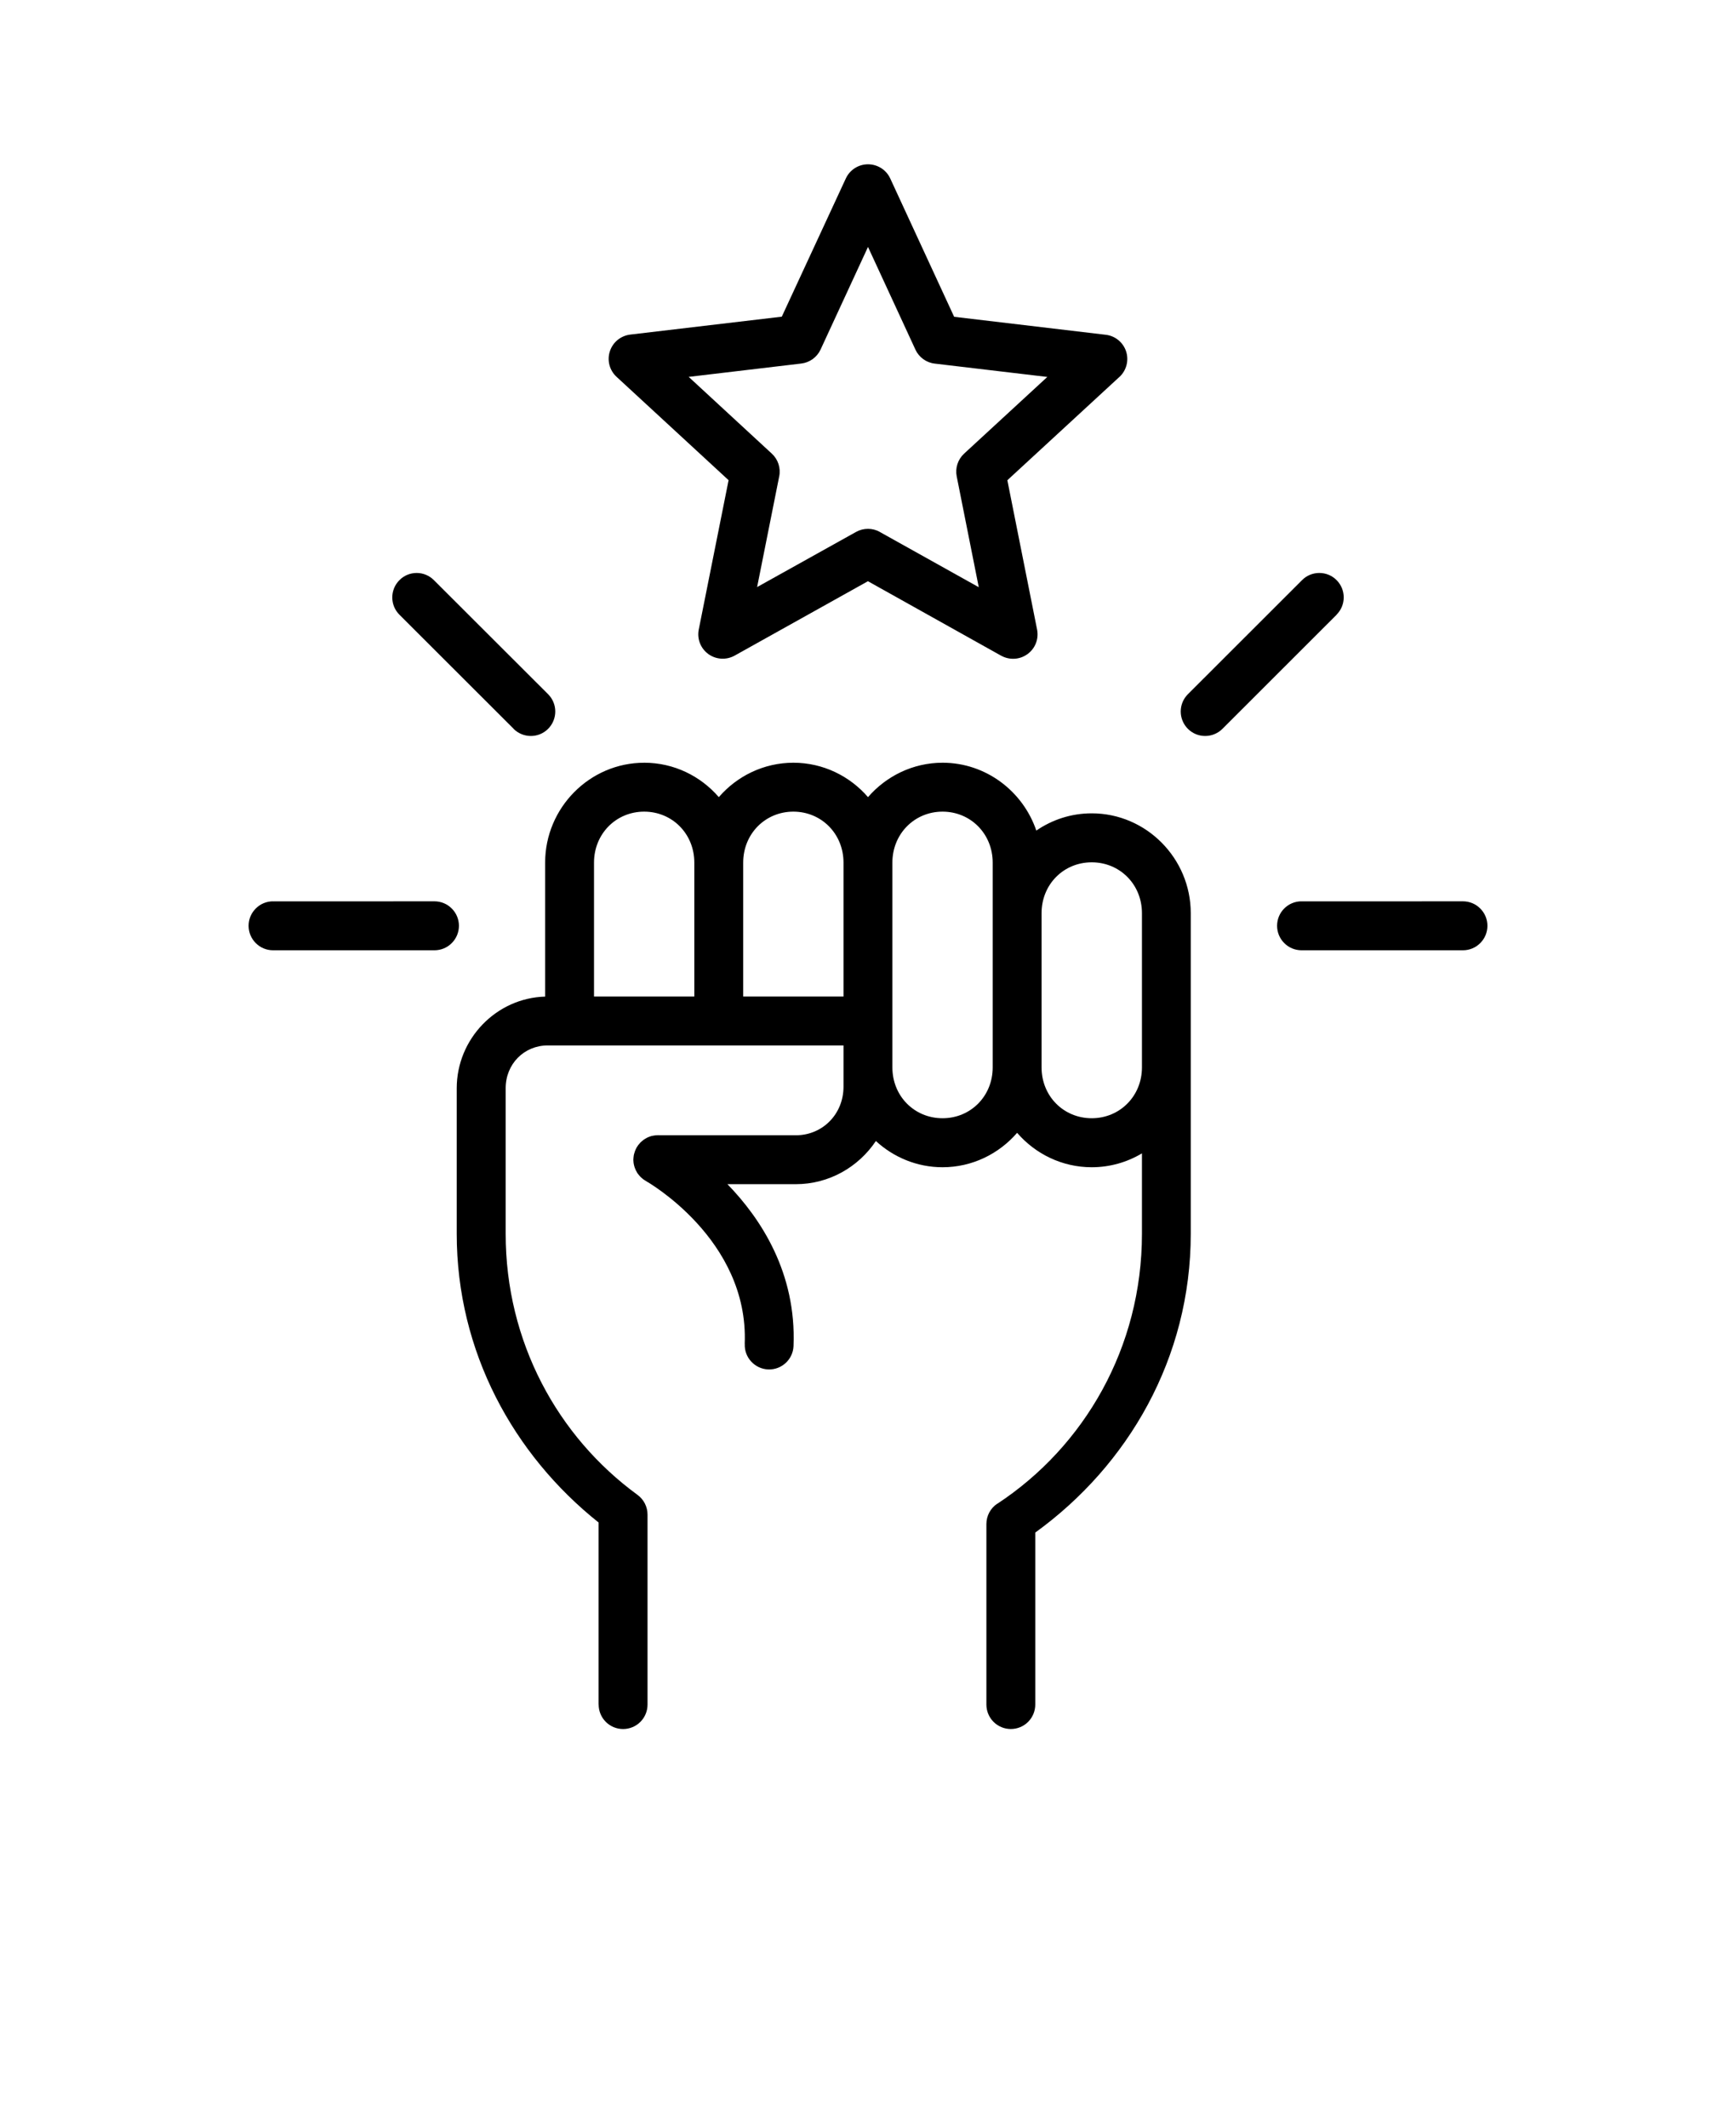 <svg width="111" height="136" viewBox="0 0 111 136" fill="none" xmlns="http://www.w3.org/2000/svg">
<path d="M55.5 10.5C54.89 10.5 54.336 10.855 54.082 11.406L49.988 20.238L40.297 21.383C39.691 21.457 39.183 21.871 38.996 22.449C38.804 23.027 38.972 23.664 39.418 24.078L46.586 30.688L44.679 40.23C44.558 40.828 44.797 41.441 45.293 41.801C45.785 42.156 46.441 42.195 46.976 41.898L55.496 37.145L64.007 41.902H64.011C64.543 42.199 65.199 42.164 65.695 41.805C66.191 41.449 66.429 40.836 66.312 40.238L64.41 30.691L71.574 24.09H71.578C72.023 23.676 72.191 23.039 72.004 22.461C71.816 21.883 71.308 21.465 70.703 21.395L61.008 20.246L56.922 11.406C56.668 10.855 56.113 10.5 55.5 10.5ZM55.5 15.781L58.531 22.34V22.344C58.761 22.836 59.226 23.176 59.769 23.238L66.965 24.09L61.644 28.992C61.246 29.363 61.066 29.91 61.172 30.445L62.582 37.527L56.261 34V33.996C55.789 33.73 55.207 33.73 54.734 33.996L48.41 37.519L49.824 30.437V30.441C49.93 29.91 49.75 29.359 49.351 28.992L44.035 24.086L51.226 23.234C51.766 23.172 52.234 22.836 52.465 22.344L55.5 15.781ZM26.645 36.617C26.227 36.617 25.828 36.781 25.539 37.078C24.93 37.688 24.93 38.676 25.539 39.285L32.84 46.574L32.836 46.578C33.449 47.188 34.438 47.188 35.047 46.578C35.656 45.965 35.656 44.977 35.047 44.367L27.746 37.078C27.453 36.785 27.059 36.617 26.645 36.617ZM84.356 36.617C83.942 36.617 83.543 36.781 83.25 37.078L75.953 44.367C75.344 44.977 75.344 45.965 75.953 46.578C76.563 47.188 77.551 47.188 78.164 46.578L85.461 39.289L85.457 39.285C86.07 38.676 86.07 37.691 85.465 37.078C85.172 36.781 84.774 36.617 84.356 36.617ZM41.188 48.746C37.7 48.746 34.856 51.629 34.856 55.129V63.691C31.727 63.781 29.203 66.395 29.203 69.551V78.848C29.203 86.395 32.836 92.969 38.274 97.301V108.934L38.278 108.938C38.278 109.352 38.442 109.75 38.735 110.043C39.028 110.336 39.426 110.5 39.84 110.5C40.254 110.5 40.653 110.336 40.946 110.043C41.239 109.75 41.403 109.352 41.403 108.938V96.797C41.403 96.297 41.164 95.828 40.762 95.535C35.653 91.808 32.332 85.754 32.332 78.847V69.55C32.332 67.995 33.512 66.812 35.024 66.812H53.934V69.448C53.934 71.202 52.594 72.554 50.883 72.554H42.125V72.55H42.059C42.051 72.55 42.043 72.554 42.035 72.554C41.965 72.554 41.895 72.558 41.824 72.57C41.813 72.57 41.797 72.573 41.782 72.577C41.731 72.585 41.676 72.597 41.625 72.609C41.61 72.617 41.594 72.62 41.578 72.628C41.574 72.628 41.571 72.632 41.563 72.632C41.492 72.656 41.422 72.683 41.356 72.718C41.344 72.726 41.336 72.73 41.324 72.738C41.266 72.769 41.207 72.804 41.153 72.843C41.133 72.859 41.114 72.874 41.094 72.89C41.051 72.925 41.008 72.96 40.969 72.995C40.949 73.019 40.926 73.042 40.907 73.066C40.871 73.101 40.84 73.14 40.813 73.175C40.782 73.218 40.754 73.261 40.727 73.304C40.715 73.323 40.703 73.339 40.692 73.359C40.692 73.363 40.688 73.367 40.688 73.374C40.66 73.425 40.633 73.48 40.614 73.534C40.606 73.554 40.598 73.578 40.59 73.597C40.571 73.652 40.555 73.706 40.539 73.765C40.535 73.788 40.528 73.812 40.524 73.835C40.516 73.886 40.508 73.941 40.504 73.995C40.504 74.023 40.5 74.054 40.5 74.081C40.5 74.093 40.496 74.105 40.496 74.113C40.5 74.156 40.5 74.195 40.504 74.238C40.508 74.265 40.508 74.296 40.512 74.324C40.52 74.386 40.535 74.449 40.551 74.511C40.555 74.527 40.559 74.538 40.563 74.554C40.582 74.617 40.602 74.675 40.629 74.73C40.637 74.749 40.645 74.769 40.653 74.788C40.68 74.843 40.711 74.898 40.742 74.949C40.754 74.964 40.762 74.984 40.774 74.999C40.805 75.042 40.84 75.085 40.875 75.124C40.895 75.148 40.914 75.171 40.938 75.195C40.977 75.238 41.016 75.273 41.063 75.308C41.078 75.324 41.094 75.339 41.11 75.351C41.16 75.39 41.211 75.421 41.266 75.453C41.278 75.464 41.293 75.472 41.305 75.48C41.305 75.48 47.891 79.179 47.617 85.89H47.621C47.602 86.308 47.75 86.71 48.032 87.015C48.313 87.32 48.703 87.503 49.121 87.519C49.981 87.55 50.707 86.878 50.738 86.019C50.926 81.355 48.664 77.894 46.512 75.679H50.883C53.012 75.679 54.891 74.581 56.004 72.921C57.129 73.956 58.629 74.597 60.266 74.597C62.164 74.597 63.871 73.741 65.035 72.397C66.195 73.741 67.906 74.597 69.805 74.597C70.977 74.597 72.074 74.272 73.016 73.71V78.855C73.016 86.116 69.336 92.441 63.773 96.1V96.093C63.332 96.382 63.07 96.874 63.07 97.401V108.936C63.07 109.35 63.234 109.749 63.527 110.042C63.82 110.335 64.219 110.499 64.633 110.499C65.047 110.499 65.445 110.335 65.738 110.042C66.031 109.749 66.195 109.35 66.195 108.936V97.944C72.133 93.651 76.137 86.792 76.137 78.85V58.358C76.137 54.858 73.293 51.979 69.805 51.979C68.492 51.979 67.274 52.386 66.262 53.081C65.41 50.573 63.043 48.745 60.27 48.745C58.371 48.745 56.664 49.601 55.5 50.944C54.34 49.6 52.629 48.745 50.731 48.745C48.832 48.745 47.121 49.601 45.961 50.944C44.801 49.6 43.094 48.745 41.192 48.745L41.188 48.746ZM41.188 51.871C42.985 51.871 44.395 53.289 44.395 55.129V63.688H37.981V55.129C37.981 53.289 39.391 51.871 41.188 51.871ZM50.727 51.871C52.524 51.871 53.934 53.289 53.934 55.129V63.688H47.52V55.129C47.52 53.289 48.93 51.871 50.727 51.871ZM60.266 51.871C62.063 51.871 63.473 53.289 63.473 55.129V68.215C63.473 70.055 62.063 71.465 60.266 71.465C58.469 71.465 57.059 70.055 57.059 68.215V55.129C57.059 53.289 58.473 51.871 60.266 51.871ZM69.805 55.109C71.602 55.109 73.016 56.52 73.016 58.359V68.215C73.016 70.055 71.598 71.465 69.805 71.465C68.008 71.465 66.598 70.055 66.598 68.215V58.359C66.598 56.52 68.008 55.109 69.805 55.109ZM17.457 57.606V57.602C17.043 57.602 16.645 57.766 16.352 58.063C16.059 58.356 15.895 58.75 15.895 59.164C15.895 59.582 16.059 59.977 16.352 60.27C16.645 60.567 17.043 60.731 17.457 60.731H27.781C28.195 60.731 28.594 60.567 28.887 60.27C29.18 59.977 29.344 59.582 29.344 59.164C29.344 58.75 29.18 58.356 28.887 58.063C28.594 57.766 28.195 57.602 27.781 57.602L17.457 57.606ZM83.219 57.606V57.602C82.356 57.602 81.657 58.301 81.657 59.164C81.657 59.582 81.821 59.977 82.114 60.27C82.407 60.567 82.805 60.731 83.219 60.731H93.543C93.957 60.731 94.356 60.567 94.649 60.27C94.942 59.977 95.106 59.582 95.106 59.164C95.106 58.75 94.942 58.356 94.649 58.063C94.356 57.766 93.957 57.602 93.543 57.602L83.219 57.606Z" fill="black"/>
</svg>
